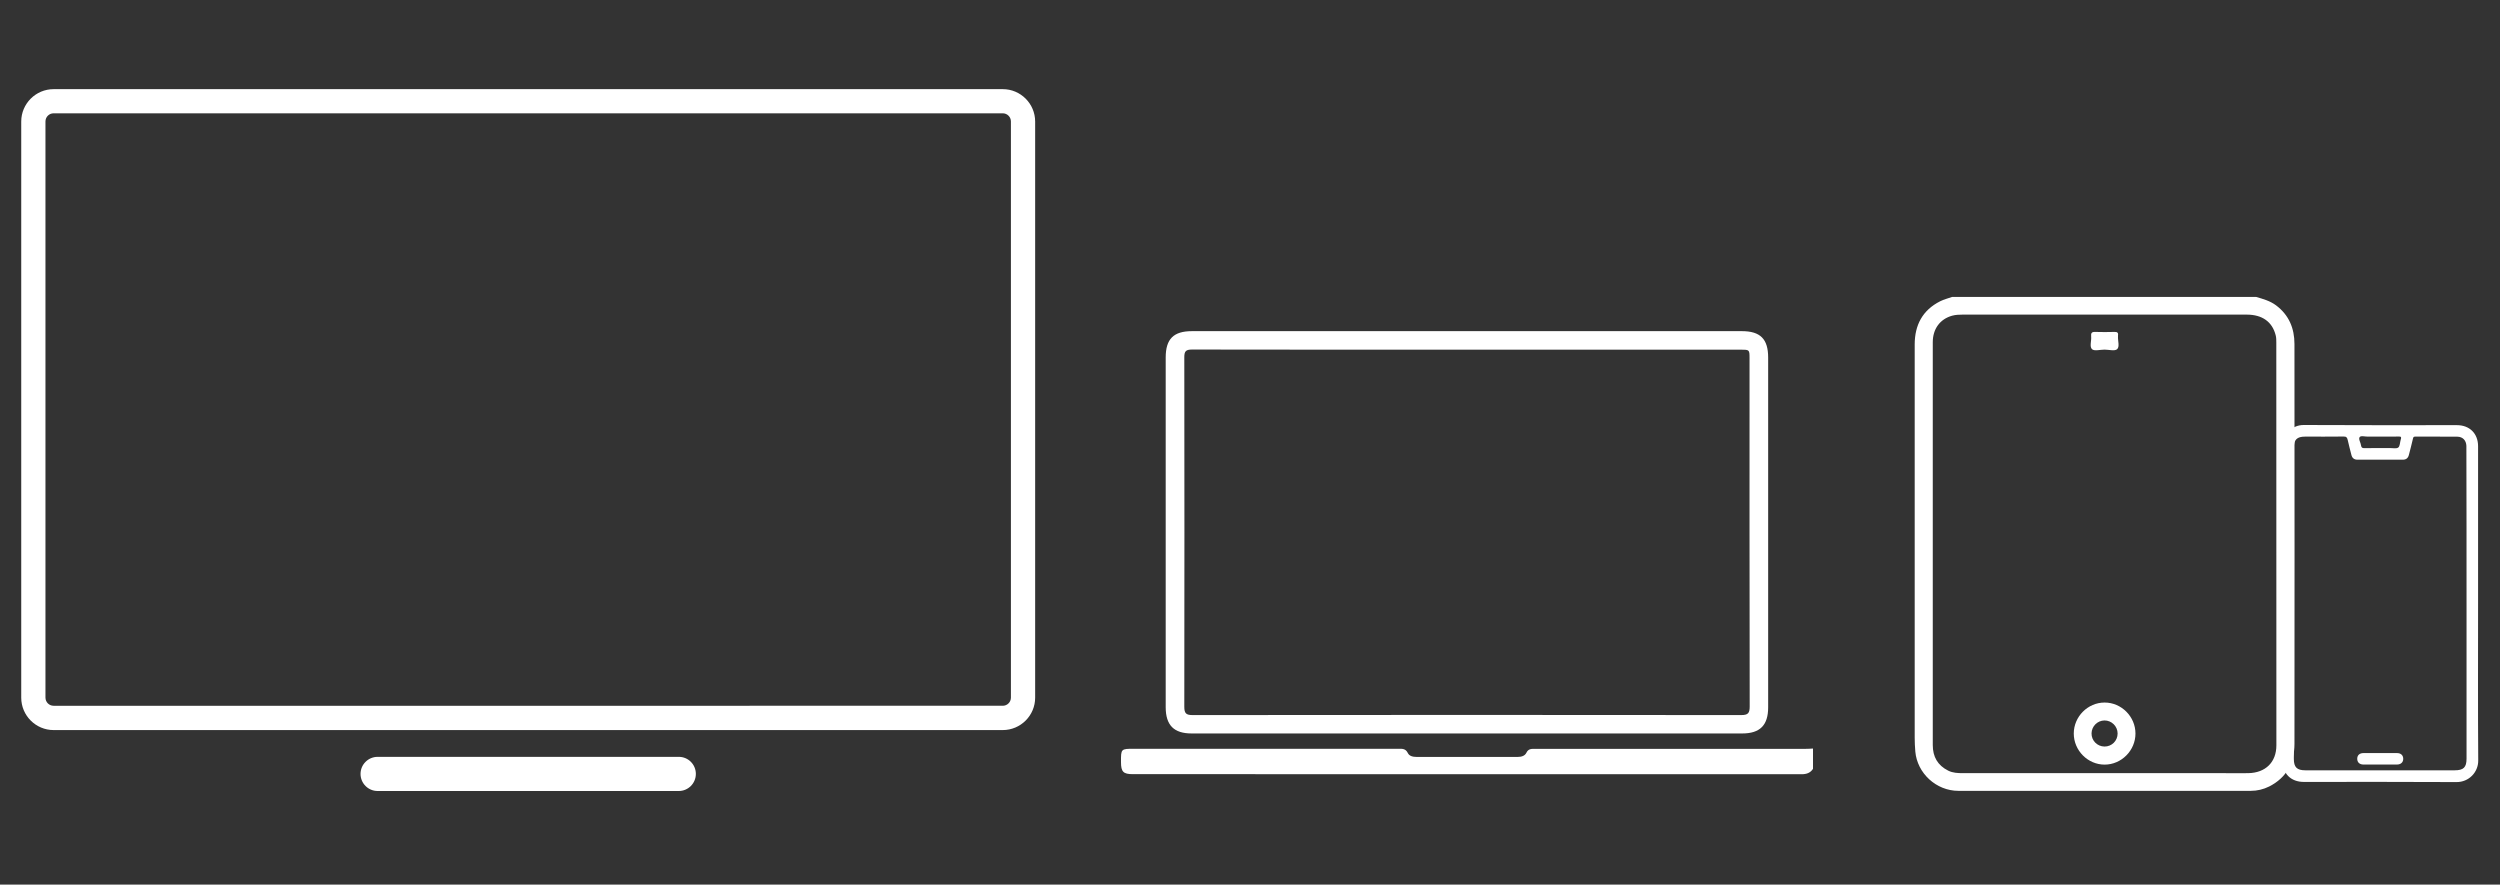 <?xml version="1.0" encoding="utf-8"?>
<!-- Generator: Adobe Illustrator 24.2.3, SVG Export Plug-In . SVG Version: 6.00 Build 0)  -->
<svg version="1.1" id="Calque_1" xmlns="http://www.w3.org/2000/svg" xmlns:xlink="http://www.w3.org/1999/xlink" x="0px" y="0px"
	 viewBox="0 0 325 115" style="enable-background:new 0 0 325 115;" xml:space="preserve">
<rect x="0" y="0" width="325" height="115" fill="#333333" stroke="none"/>
<style type="text/css">
	.st0{fill:#FFFFFF;}
</style>
<g>
	<g>
		<g>
			<path class="st0" d="M234.72,97.35c-11.71,0-23.42,0-35.13,0c-0.47,0-0.9-0.04-1.16,0.51c-0.2,0.41-0.65,0.54-1.12,0.54
				c-4.39,0-8.78,0-13.17,0c-0.47,0-0.94-0.11-1.13-0.52c-0.29-0.59-0.75-0.54-1.24-0.54c-11.45,0-22.89,0-34.34,0
				c-1.71,0-1.71,0-1.7,1.74c0,1.25,0.3,1.56,1.53,1.56c28.98,0,57.96,0,86.94,0.01c0.64,0,1.14-0.16,1.49-0.7c0-0.88,0-1.76,0-2.64
				C235.36,97.33,235.04,97.35,234.72,97.35z"/>
			<path class="st0" d="M154.91,95.35c23.86,0,47.72,0,71.58,0c2.31,0,3.37-1.07,3.37-3.39c0-15.16,0-30.33,0-45.49
				c0-2.4-1.02-3.42-3.41-3.42c-11.92,0-23.83,0-35.75,0s-23.83,0-35.75,0c-2.39,0-3.41,1.02-3.41,3.42c0,15.16,0,30.33,0,45.49
				C151.55,94.28,152.61,95.35,154.91,95.35z M154.98,45.44c11.92,0.02,23.83,0.02,35.75,0.02c11.86,0,23.72,0,35.57,0
				c1.14,0,1.14,0,1.14,1.14c0,15.08-0.01,30.15,0.02,45.23c0,0.88-0.21,1.13-1.11,1.13c-23.77-0.03-47.55-0.02-71.32,0
				c-0.85,0-1.07-0.24-1.07-1.08c0.02-15.14,0.02-30.27,0-45.41C153.95,45.65,154.17,45.44,154.98,45.44z"/>
		</g>
		<g>
			<path class="st0" d="M322.15,78.48c0-6.82,0-13.65,0-20.47c0-1.65-1.1-2.74-2.75-2.74c-6.64,0-13.27,0.02-19.91-0.02
				c-1.55-0.01-2.79,1.26-2.79,2.78c0.03,13.62,0.02,27.23,0.02,40.85c0,1.68,1.09,2.77,2.77,2.77c6.62,0,13.24-0.02,19.86,0.02
				c1.6,0.01,2.83-1.28,2.82-2.8C322.12,92.06,322.15,85.27,322.15,78.48z M306.75,56.83c0.16-0.23,0.69-0.06,1.06-0.07
				c0.54-0.01,1.09,0,1.63,0c0.81,0,1.62,0.01,2.43-0.01c0.28-0.01,0.31,0.1,0.25,0.32c-0.01,0.03-0.02,0.06-0.03,0.09
				c-0.1,0.35-0.09,0.85-0.32,1.02c-0.24,0.18-0.71,0.06-1.09,0.07c-1.1,0-2.21-0.01-3.31,0.01c-0.26,0-0.39-0.06-0.43-0.33
				C306.9,57.55,306.57,57.09,306.75,56.83z M320.65,78.47c0,6.72,0,13.43,0,20.15c0,1.14-0.39,1.52-1.55,1.52
				c-6.47,0-12.93,0-19.4,0c-1.1,0-1.5-0.4-1.5-1.48c0-13.48,0-26.95,0-40.43c0-1.07,0.4-1.47,1.46-1.47c1.67,0,3.33,0.01,5-0.01
				c0.36-0.01,0.47,0.12,0.54,0.44c0.14,0.65,0.32,1.29,0.48,1.94c0.1,0.42,0.36,0.63,0.8,0.63c1.96,0,3.93,0,5.89,0
				c0.44,0,0.69-0.22,0.79-0.64c0.18-0.71,0.37-1.41,0.53-2.12c0.04-0.2,0.12-0.24,0.3-0.24c1.82,0.01,3.65-0.01,5.47,0.01
				c0.7,0.01,1.14,0.48,1.17,1.19c0.01,0.12,0,0.25,0,0.37C320.65,65.04,320.65,71.76,320.65,78.47z"/>
			<path class="st0" d="M311.61,97.9c-0.72-0.01-1.43,0-2.15,0c-0.73,0-1.46,0-2.2,0c-0.52,0-0.82,0.28-0.82,0.74
				c0,0.46,0.3,0.75,0.81,0.75c1.45,0,2.9,0,4.35,0c0.51,0,0.82-0.29,0.82-0.74C312.42,98.19,312.12,97.9,311.61,97.9z"/>
		</g>
		<g>
			<path class="st0" d="M298.28,44.73c0-2.06-0.72-3.78-2.4-5.04c-0.78-0.58-1.69-0.83-2.59-1.09c-13.17,0-26.34,0-39.51,0
				c-0.52,0.18-1.06,0.32-1.55,0.56c-2.31,1.16-3.32,3.11-3.32,5.63c0,17.03,0,34.07,0,51.1c0,0.6,0.03,1.21,0.08,1.81
				c0.24,2.79,2.69,5.11,5.61,5.11c12.66,0.01,25.33,0.01,37.99,0c0.84,0,1.65-0.19,2.41-0.57c2.26-1.15,3.27-3.06,3.28-5.53
				c0.01-8.28,0.01-16.55,0.01-24.83C298.28,62.83,298.28,53.78,298.28,44.73z M295.93,96.89c0,2.19-1.4,3.58-3.66,3.62
				c-1.07,0.02-2.13,0-3.2,0c-11.29,0-22.57,0-33.86,0c-0.67,0-1.34-0.02-1.95-0.33c-1.37-0.69-2-1.8-2-3.33
				c0.01-8.74,0-17.47,0-26.21c0-8.72,0-17.43,0-26.15c0-1.73,0.94-3.01,2.52-3.45c0.44-0.12,0.91-0.14,1.36-0.14
				c12.31,0,24.62,0,36.93,0c2.03,0,3.33,0.94,3.77,2.69c0.08,0.31,0.08,0.62,0.08,0.93C295.93,61.98,295.93,79.44,295.93,96.89z"/>
			<path class="st0" d="M273.59,45.45C273.59,45.45,273.59,45.45,273.59,45.45c0.56,0,1.31,0.22,1.63-0.05
				c0.37-0.33,0.08-1.1,0.12-1.67c0-0.04-0.01-0.08,0-0.13c0.06-0.37-0.12-0.46-0.46-0.45c-0.83,0.02-1.67,0.03-2.5,0
				c-0.47-0.02-0.57,0.16-0.53,0.58c0.06,0.57-0.24,1.35,0.12,1.67C272.28,45.67,273.03,45.45,273.59,45.45z"/>
			<path class="st0" d="M273.6,91.33c-2.19,0-4.01,1.83-4.01,4.03c0,2.2,1.82,4.04,4.01,4.04c2.19,0,4.01-1.84,4.01-4.04
				C277.61,93.16,275.79,91.33,273.6,91.33z M273.58,97.05c-0.94-0.01-1.7-0.78-1.68-1.72c0.02-0.92,0.77-1.66,1.68-1.67
				c0.93-0.01,1.71,0.76,1.71,1.7C275.29,96.3,274.53,97.06,273.58,97.05z"/>
		</g>
	</g>
	<g>
		<path class="st0" d="M130.37,11.59H6.97c-2.32,0-4.21,1.89-4.21,4.21v74.9c0,2.32,1.89,4.21,4.21,4.21h123.39
			c2.32,0,4.21-1.89,4.21-4.21v-74.9C134.57,13.48,132.68,11.59,130.37,11.59z M5.91,15.79c0-0.59,0.48-1.06,1.06-1.06h123.39
			c0.59,0,1.06,0.48,1.06,1.06v74.9c0,0.59-0.48,1.06-1.06,1.06H6.97c-0.59,0-1.06-0.48-1.06-1.06V15.79z"/>
		<path class="st0" d="M88.25,98.39H49.09c-1.22,0-2.22,0.99-2.22,2.22c0,1.22,0.99,2.22,2.22,2.22h39.15
			c1.22,0,2.22-0.99,2.22-2.22C90.46,99.38,89.47,98.39,88.25,98.39z"/>
	</g>
</g>
</svg>
